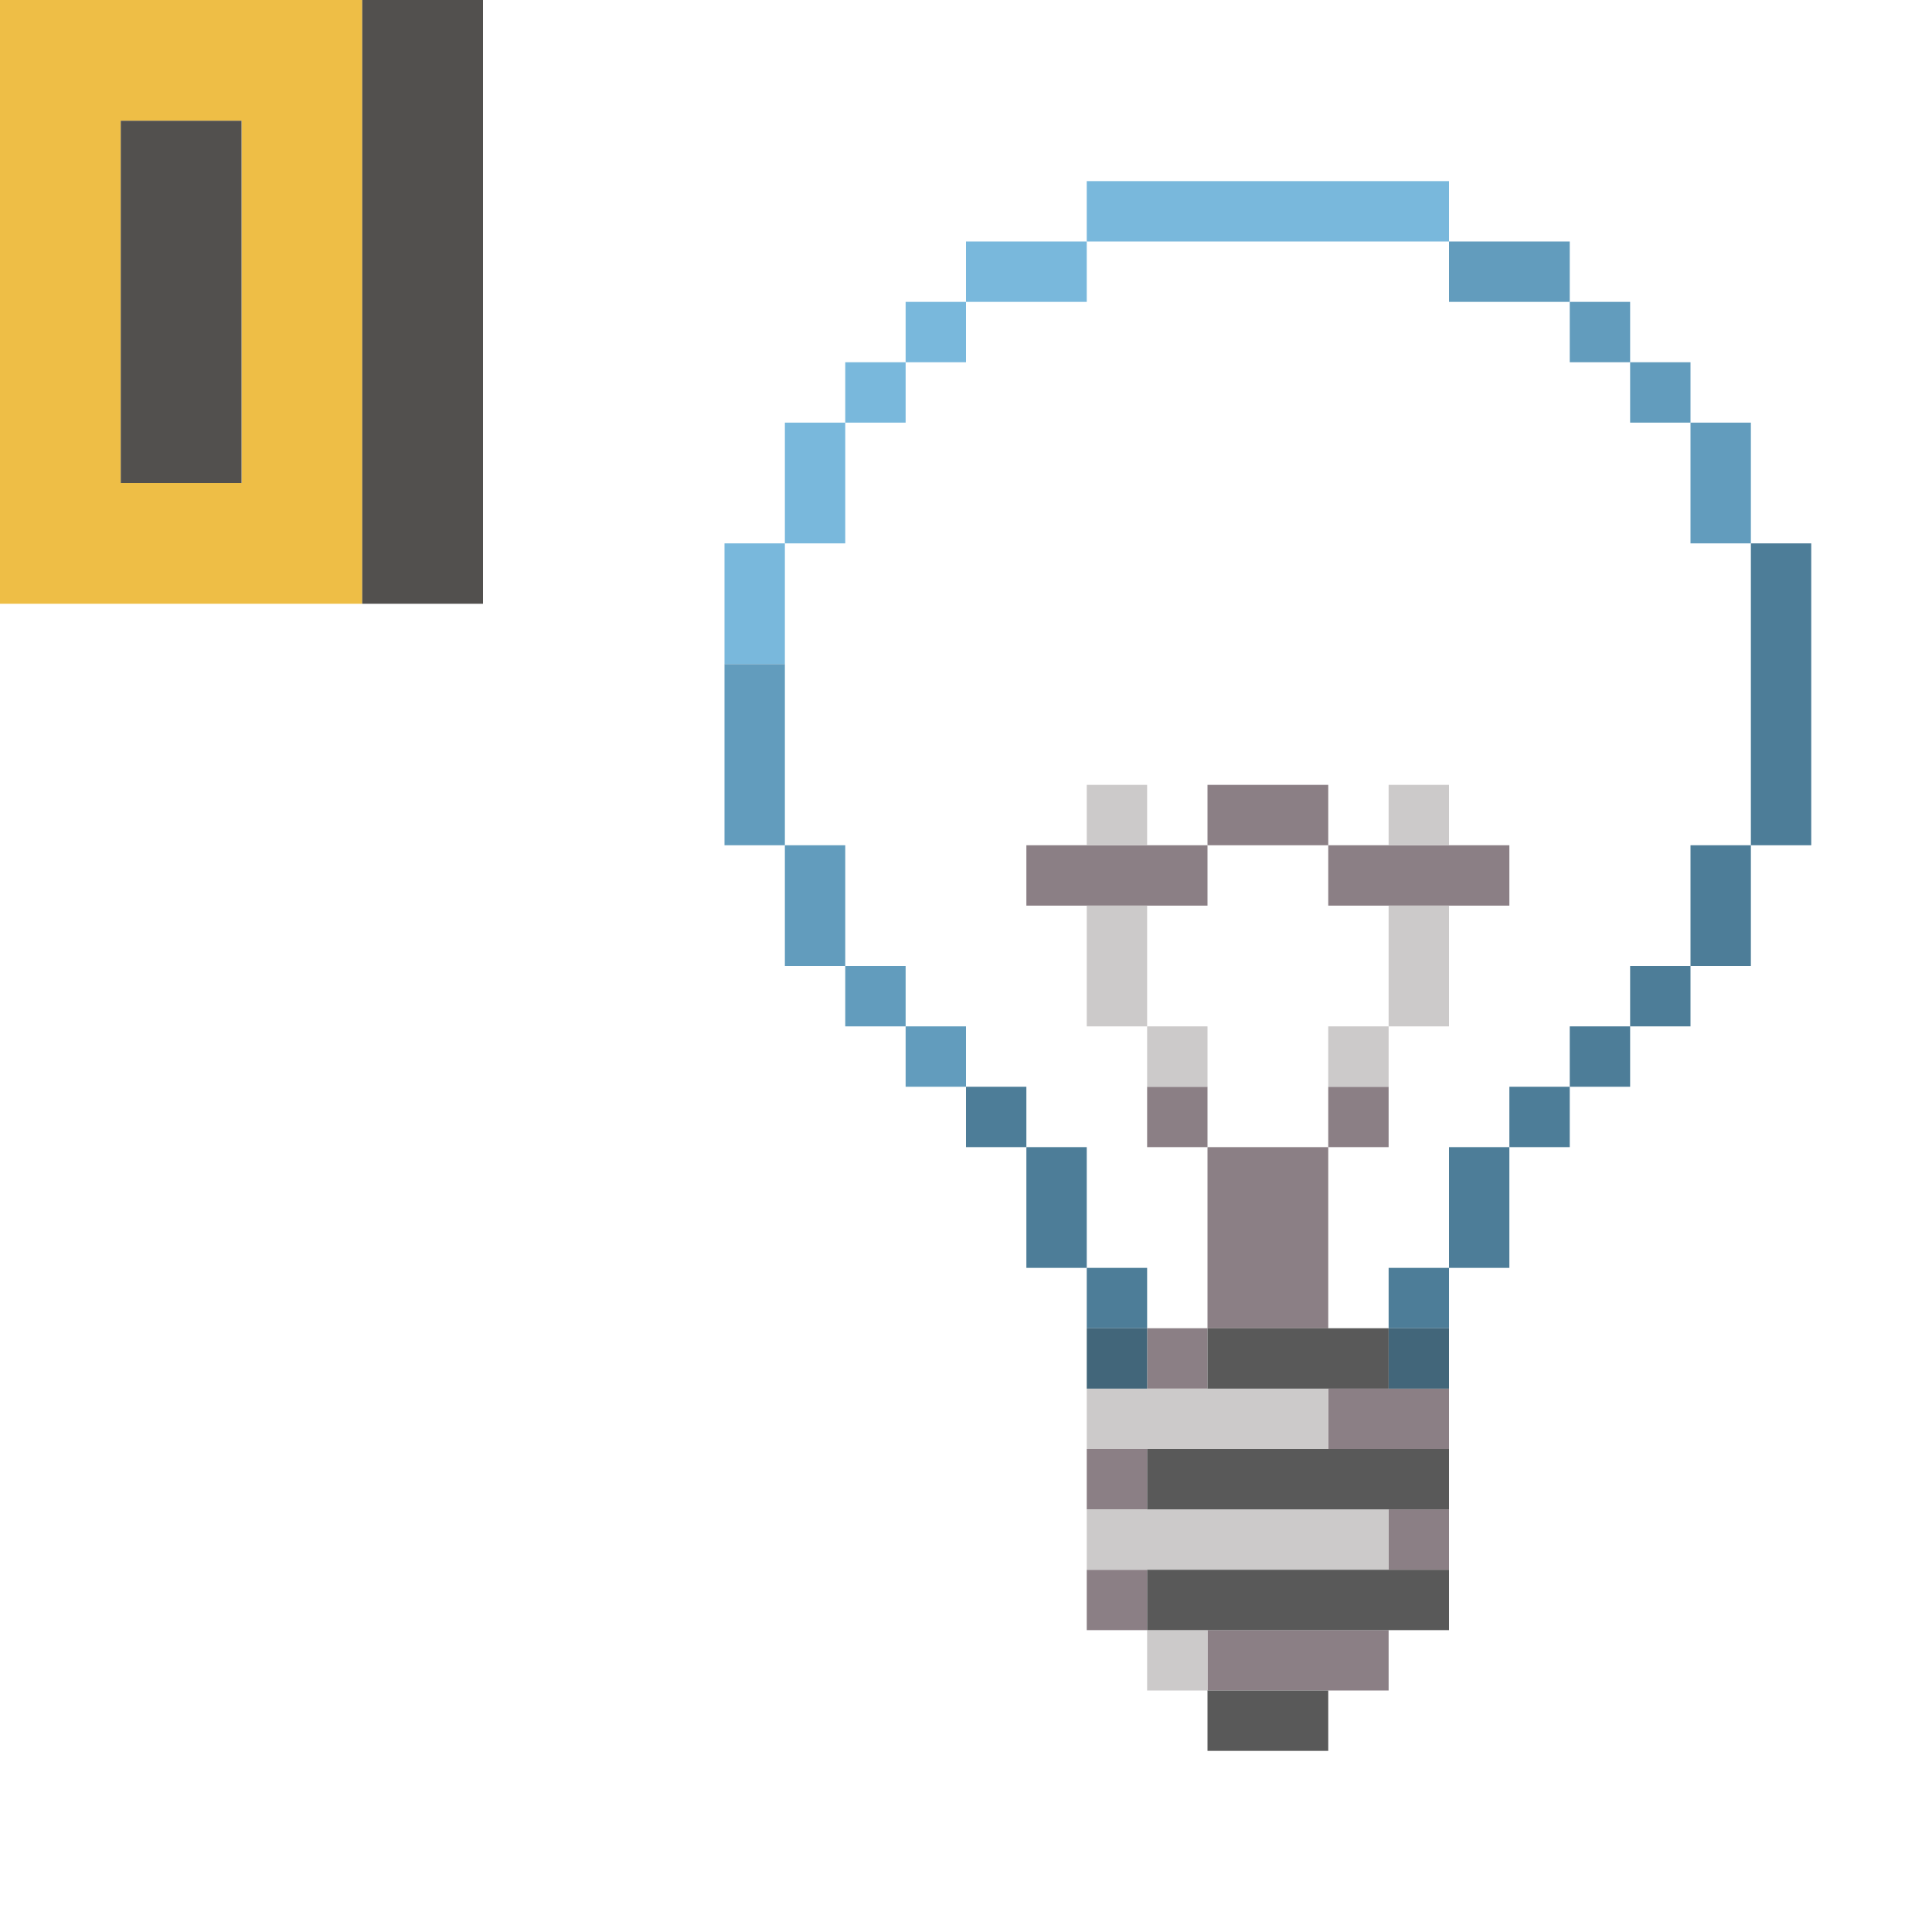 <?xml version="1.0" encoding="UTF-8" standalone="no"?>
<!DOCTYPE svg PUBLIC "-//W3C//DTD SVG 1.1//EN" 
  "http://www.w3.org/Graphics/SVG/1.1/DTD/svg11.dtd">
<svg width="32" height="32"
	 xmlns="http://www.w3.org/2000/svg" version="1.1">
 <path d="  M 6,10  L 6,0  L 0,0  L 0,10  Z  M 4,8  L 2,8  L 2,2  L 4,2  Z  " style="fill:rgb(238, 190, 70); fill-opacity:1.000; stroke:none;" />
 <path d="  M 4,2  L 2,2  L 2,8  L 4,8  Z  " style="fill:rgb(82, 80, 78); fill-opacity:1.000; stroke:none;" />
 <path d="  M 6,0  L 6,10  L 8,10  L 8,0  Z  " style="fill:rgb(82, 80, 78); fill-opacity:1.000; stroke:none;" />
 <path d="  M 13,9  L 12,9  L 12,11  L 13,11  Z  " style="fill:rgb(121, 184, 220); fill-opacity:1.000; stroke:none;" />
 <path d="  M 14,7  L 13,7  L 13,9  L 14,9  Z  " style="fill:rgb(121, 184, 220); fill-opacity:1.000; stroke:none;" />
 <path d="  M 15,6  L 14,6  L 14,7  L 15,7  Z  " style="fill:rgb(121, 184, 220); fill-opacity:1.000; stroke:none;" />
 <path d="  M 16,5  L 15,5  L 15,6  L 16,6  Z  " style="fill:rgb(121, 184, 220); fill-opacity:1.000; stroke:none;" />
 <path d="  M 18,4  L 16,4  L 16,5  L 18,5  Z  " style="fill:rgb(121, 184, 220); fill-opacity:1.000; stroke:none;" />
 <path d="  M 18,3  L 18,4  L 24,4  L 24,3  Z  " style="fill:rgb(121, 184, 220); fill-opacity:1.000; stroke:none;" />
 <path d="  M 13,11  L 12,11  L 12,14  L 13,14  Z  " style="fill:rgb(98, 156, 189); fill-opacity:1.000; stroke:none;" />
 <path d="  M 14,14  L 13,14  L 13,16  L 14,16  Z  " style="fill:rgb(98, 156, 189); fill-opacity:1.000; stroke:none;" />
 <path d="  M 14,16  L 14,17  L 15,17  L 15,16  Z  " style="fill:rgb(98, 156, 189); fill-opacity:1.000; stroke:none;" />
 <path d="  M 16,17  L 15,17  L 15,18  L 16,18  Z  " style="fill:rgb(98, 156, 189); fill-opacity:1.000; stroke:none;" />
 <path d="  M 24,4  L 24,5  L 26,5  L 26,4  Z  " style="fill:rgb(98, 156, 189); fill-opacity:1.000; stroke:none;" />
 <path d="  M 27,5  L 26,5  L 26,6  L 27,6  Z  " style="fill:rgb(98, 156, 189); fill-opacity:1.000; stroke:none;" />
 <path d="  M 27,7  L 28,7  L 28,6  L 27,6  Z  " style="fill:rgb(98, 156, 189); fill-opacity:1.000; stroke:none;" />
 <path d="  M 28,7  L 28,9  L 29,9  L 29,7  Z  " style="fill:rgb(98, 156, 189); fill-opacity:1.000; stroke:none;" />
 <path d="  M 17,19  L 17,18  L 16,18  L 16,19  Z  " style="fill:rgb(77, 125, 152); fill-opacity:1.000; stroke:none;" />
 <path d="  M 17,21  L 18,21  L 18,19  L 17,19  Z  " style="fill:rgb(77, 125, 152); fill-opacity:1.000; stroke:none;" />
 <path d="  M 18,21  L 18,22  L 19,22  L 19,21  Z  " style="fill:rgb(77, 125, 152); fill-opacity:1.000; stroke:none;" />
 <path d="  M 24,21  L 23,21  L 23,22  L 24,22  Z  " style="fill:rgb(77, 125, 152); fill-opacity:1.000; stroke:none;" />
 <path d="  M 24,19  L 24,21  L 25,21  L 25,19  Z  " style="fill:rgb(77, 125, 152); fill-opacity:1.000; stroke:none;" />
 <path d="  M 25,18  L 25,19  L 26,19  L 26,18  Z  " style="fill:rgb(77, 125, 152); fill-opacity:1.000; stroke:none;" />
 <path d="  M 26,18  L 27,18  L 27,17  L 26,17  Z  " style="fill:rgb(77, 125, 152); fill-opacity:1.000; stroke:none;" />
 <path d="  M 28,17  L 28,16  L 27,16  L 27,17  Z  " style="fill:rgb(77, 125, 152); fill-opacity:1.000; stroke:none;" />
 <path d="  M 28,14  L 28,16  L 29,16  L 29,14  Z  " style="fill:rgb(77, 125, 152); fill-opacity:1.000; stroke:none;" />
 <path d="  M 30,9  L 29,9  L 29,14  L 30,14  Z  " style="fill:rgb(77, 125, 152); fill-opacity:1.000; stroke:none;" />
 <path d="  M 20,15  L 20,14  L 17,14  L 17,15  Z  " style="fill:rgb(139, 127, 133); fill-opacity:1.000; stroke:none;" />
 <path d="  M 18,24  L 18,25  L 19,25  L 19,24  Z  " style="fill:rgb(139, 127, 133); fill-opacity:1.000; stroke:none;" />
 <path d="  M 18,26  L 18,27  L 19,27  L 19,26  Z  " style="fill:rgb(139, 127, 133); fill-opacity:1.000; stroke:none;" />
 <path d="  M 19,19  L 20,19  L 20,18  L 19,18  Z  " style="fill:rgb(139, 127, 133); fill-opacity:1.000; stroke:none;" />
 <path d="  M 20,22  L 19,22  L 19,23  L 20,23  Z  " style="fill:rgb(139, 127, 133); fill-opacity:1.000; stroke:none;" />
 <path d="  M 22,14  L 22,13  L 20,13  L 20,14  Z  " style="fill:rgb(139, 127, 133); fill-opacity:1.000; stroke:none;" />
 <path d="  M 20,22  L 22,22  L 22,19  L 20,19  Z  " style="fill:rgb(139, 127, 133); fill-opacity:1.000; stroke:none;" />
 <path d="  M 20,27  L 20,28  L 23,28  L 23,27  Z  " style="fill:rgb(139, 127, 133); fill-opacity:1.000; stroke:none;" />
 <path d="  M 25,15  L 25,14  L 22,14  L 22,15  Z  " style="fill:rgb(139, 127, 133); fill-opacity:1.000; stroke:none;" />
 <path d="  M 22,19  L 23,19  L 23,18  L 22,18  Z  " style="fill:rgb(139, 127, 133); fill-opacity:1.000; stroke:none;" />
 <path d="  M 22,23  L 22,24  L 24,24  L 24,23  Z  " style="fill:rgb(139, 127, 133); fill-opacity:1.000; stroke:none;" />
 <path d="  M 24,26  L 24,25  L 23,25  L 23,26  Z  " style="fill:rgb(139, 127, 133); fill-opacity:1.000; stroke:none;" />
 <path d="  M 19,14  L 19,13  L 18,13  L 18,14  Z  " style="fill:rgb(204, 202, 202); fill-opacity:1.000; stroke:none;" />
 <path d="  M 19,17  L 19,15  L 18,15  L 18,17  Z  " style="fill:rgb(204, 202, 202); fill-opacity:1.000; stroke:none;" />
 <path d="  M 22,24  L 22,23  L 18,23  L 18,24  Z  " style="fill:rgb(204, 202, 202); fill-opacity:1.000; stroke:none;" />
 <path d="  M 18,25  L 18,26  L 23,26  L 23,25  Z  " style="fill:rgb(204, 202, 202); fill-opacity:1.000; stroke:none;" />
 <path d="  M 20,17  L 19,17  L 19,18  L 20,18  Z  " style="fill:rgb(204, 202, 202); fill-opacity:1.000; stroke:none;" />
 <path d="  M 19,28  L 20,28  L 20,27  L 19,27  Z  " style="fill:rgb(204, 202, 202); fill-opacity:1.000; stroke:none;" />
 <path d="  M 22,17  L 22,18  L 23,18  L 23,17  Z  " style="fill:rgb(204, 202, 202); fill-opacity:1.000; stroke:none;" />
 <path d="  M 24,13  L 23,13  L 23,14  L 24,14  Z  " style="fill:rgb(204, 202, 202); fill-opacity:1.000; stroke:none;" />
 <path d="  M 24,15  L 23,15  L 23,17  L 24,17  Z  " style="fill:rgb(204, 202, 202); fill-opacity:1.000; stroke:none;" />
 <path d="  M 18,23  L 19,23  L 19,22  L 18,22  Z  " style="fill:rgb(66, 102, 122); fill-opacity:1.000; stroke:none;" />
 <path d="  M 23,22  L 23,23  L 24,23  L 24,22  Z  " style="fill:rgb(66, 102, 122); fill-opacity:1.000; stroke:none;" />
 <path d="  M 24,25  L 24,24  L 19,24  L 19,25  Z  " style="fill:rgb(89, 89, 89); fill-opacity:1.000; stroke:none;" />
 <path d="  M 24,27  L 24,26  L 19,26  L 19,27  Z  " style="fill:rgb(89, 89, 89); fill-opacity:1.000; stroke:none;" />
 <path d="  M 23,23  L 23,22  L 20,22  L 20,23  Z  " style="fill:rgb(89, 89, 89); fill-opacity:1.000; stroke:none;" />
 <path d="  M 20,28  L 20,29  L 22,29  L 22,28  Z  " style="fill:rgb(89, 89, 89); fill-opacity:1.000; stroke:none;" />
</svg>
